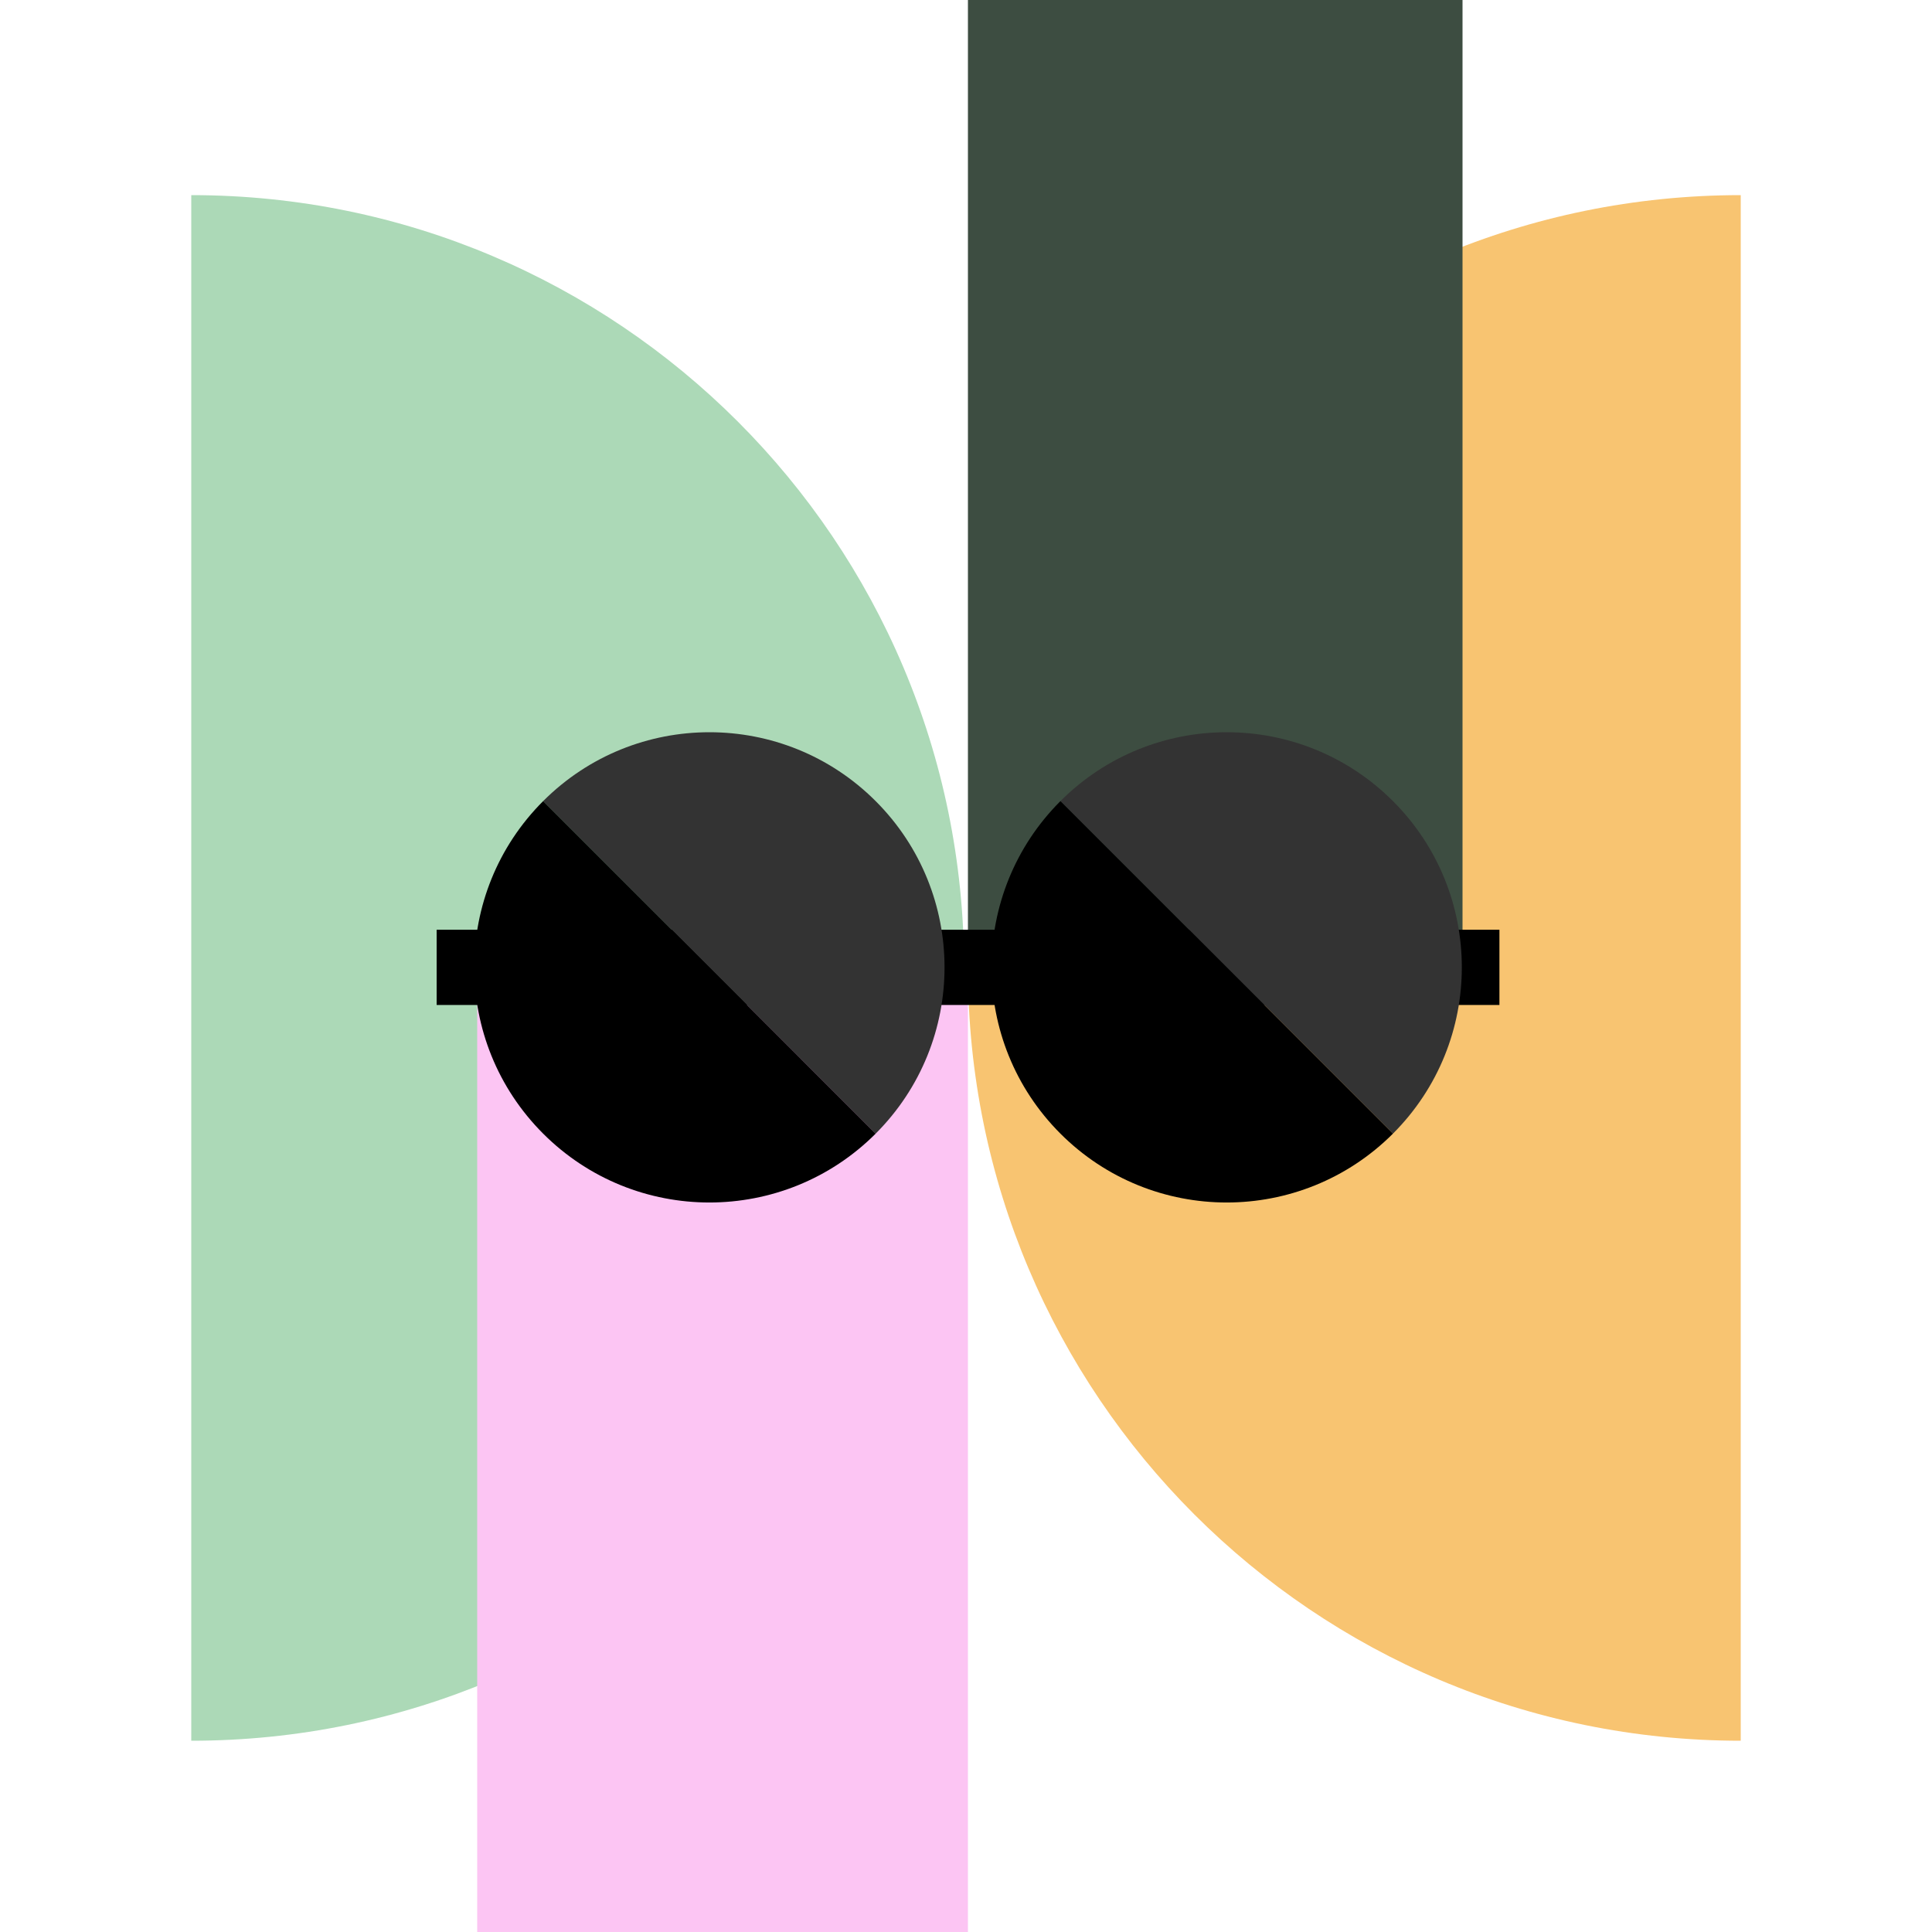 <svg width="120" height="120" viewBox="0 0 120 120" fill="none" xmlns="http://www.w3.org/2000/svg">
<g clip-path="url(#clip0_1149_11211)">
<g clip-path="url(#clip1_1149_11211)">
<path d="M11.88 108.12C11.88 108.12 11.88 86.63 11.88 60.12C11.88 33.61 11.88 12.12 11.88 12.12C38.39 12.12 59.88 33.61 59.88 60.12C59.88 86.63 38.39 108.12 11.88 108.12Z" fill="#ACD9B7"/>
</g>
<g clip-path="url(#clip2_1149_11211)">
<path d="M108.12 12.12C108.12 12.12 108.12 33.61 108.12 60.12C108.12 86.63 108.12 108.12 108.12 108.12C81.61 108.12 60.12 86.63 60.12 60.12C60.12 33.61 81.61 12.12 108.12 12.12Z" fill="#F8C471"/>
</g>
<rect x="29.64" y="60.12" width="30.48" height="59.88" fill="#FCC5F3"/>
<rect x="60.12" width="30.72" height="59.88" fill="#3D4D41"/>
<path d="M27.121 57.748H93.132V62.421H27.121V57.748Z" fill="black"/>
<path d="M54.389 70.412C54.389 70.412 49.766 65.788 44.062 60.085C38.359 54.381 33.736 49.758 33.736 49.758C39.439 44.054 48.686 44.054 54.389 49.758C60.093 55.461 60.093 64.708 54.389 70.412Z" fill="#333333"/>
<path d="M54.389 70.412C48.686 76.115 39.439 76.115 33.736 70.412C28.032 64.708 28.032 55.461 33.736 49.758C33.736 49.758 38.359 54.381 44.063 60.085C49.766 65.788 54.389 70.412 54.389 70.412Z" fill="black"/>
<path d="M86.519 70.412C86.519 70.412 81.895 65.788 76.192 60.085C70.488 54.381 65.865 49.758 65.865 49.758C71.568 44.054 80.815 44.054 86.519 49.758C92.222 55.461 92.222 64.708 86.519 70.412Z" fill="#333333"/>
<path d="M86.519 70.412C80.815 76.115 71.568 76.115 65.865 70.412C60.162 64.708 60.162 55.461 65.865 49.758C65.865 49.758 70.489 54.381 76.192 60.085C81.895 65.788 86.519 70.412 86.519 70.412Z" fill="black"/>
<rect x="58.679" y="61.8" width="4.44" height="0.6" fill="black"/>
</g>
<defs>
<clipPath id="clip0_1149_11211">
<rect width="120" height="120" fill="white"/>
</clipPath>
<clipPath id="clip1_1149_11211">
<rect width="96" height="48" fill="white" transform="translate(59.88 12.12) rotate(90)"/>
</clipPath>
<clipPath id="clip2_1149_11211">
<rect width="96" height="48" fill="white" transform="translate(60.12 108.12) rotate(-90)"/>
</clipPath>
</defs>
</svg>
